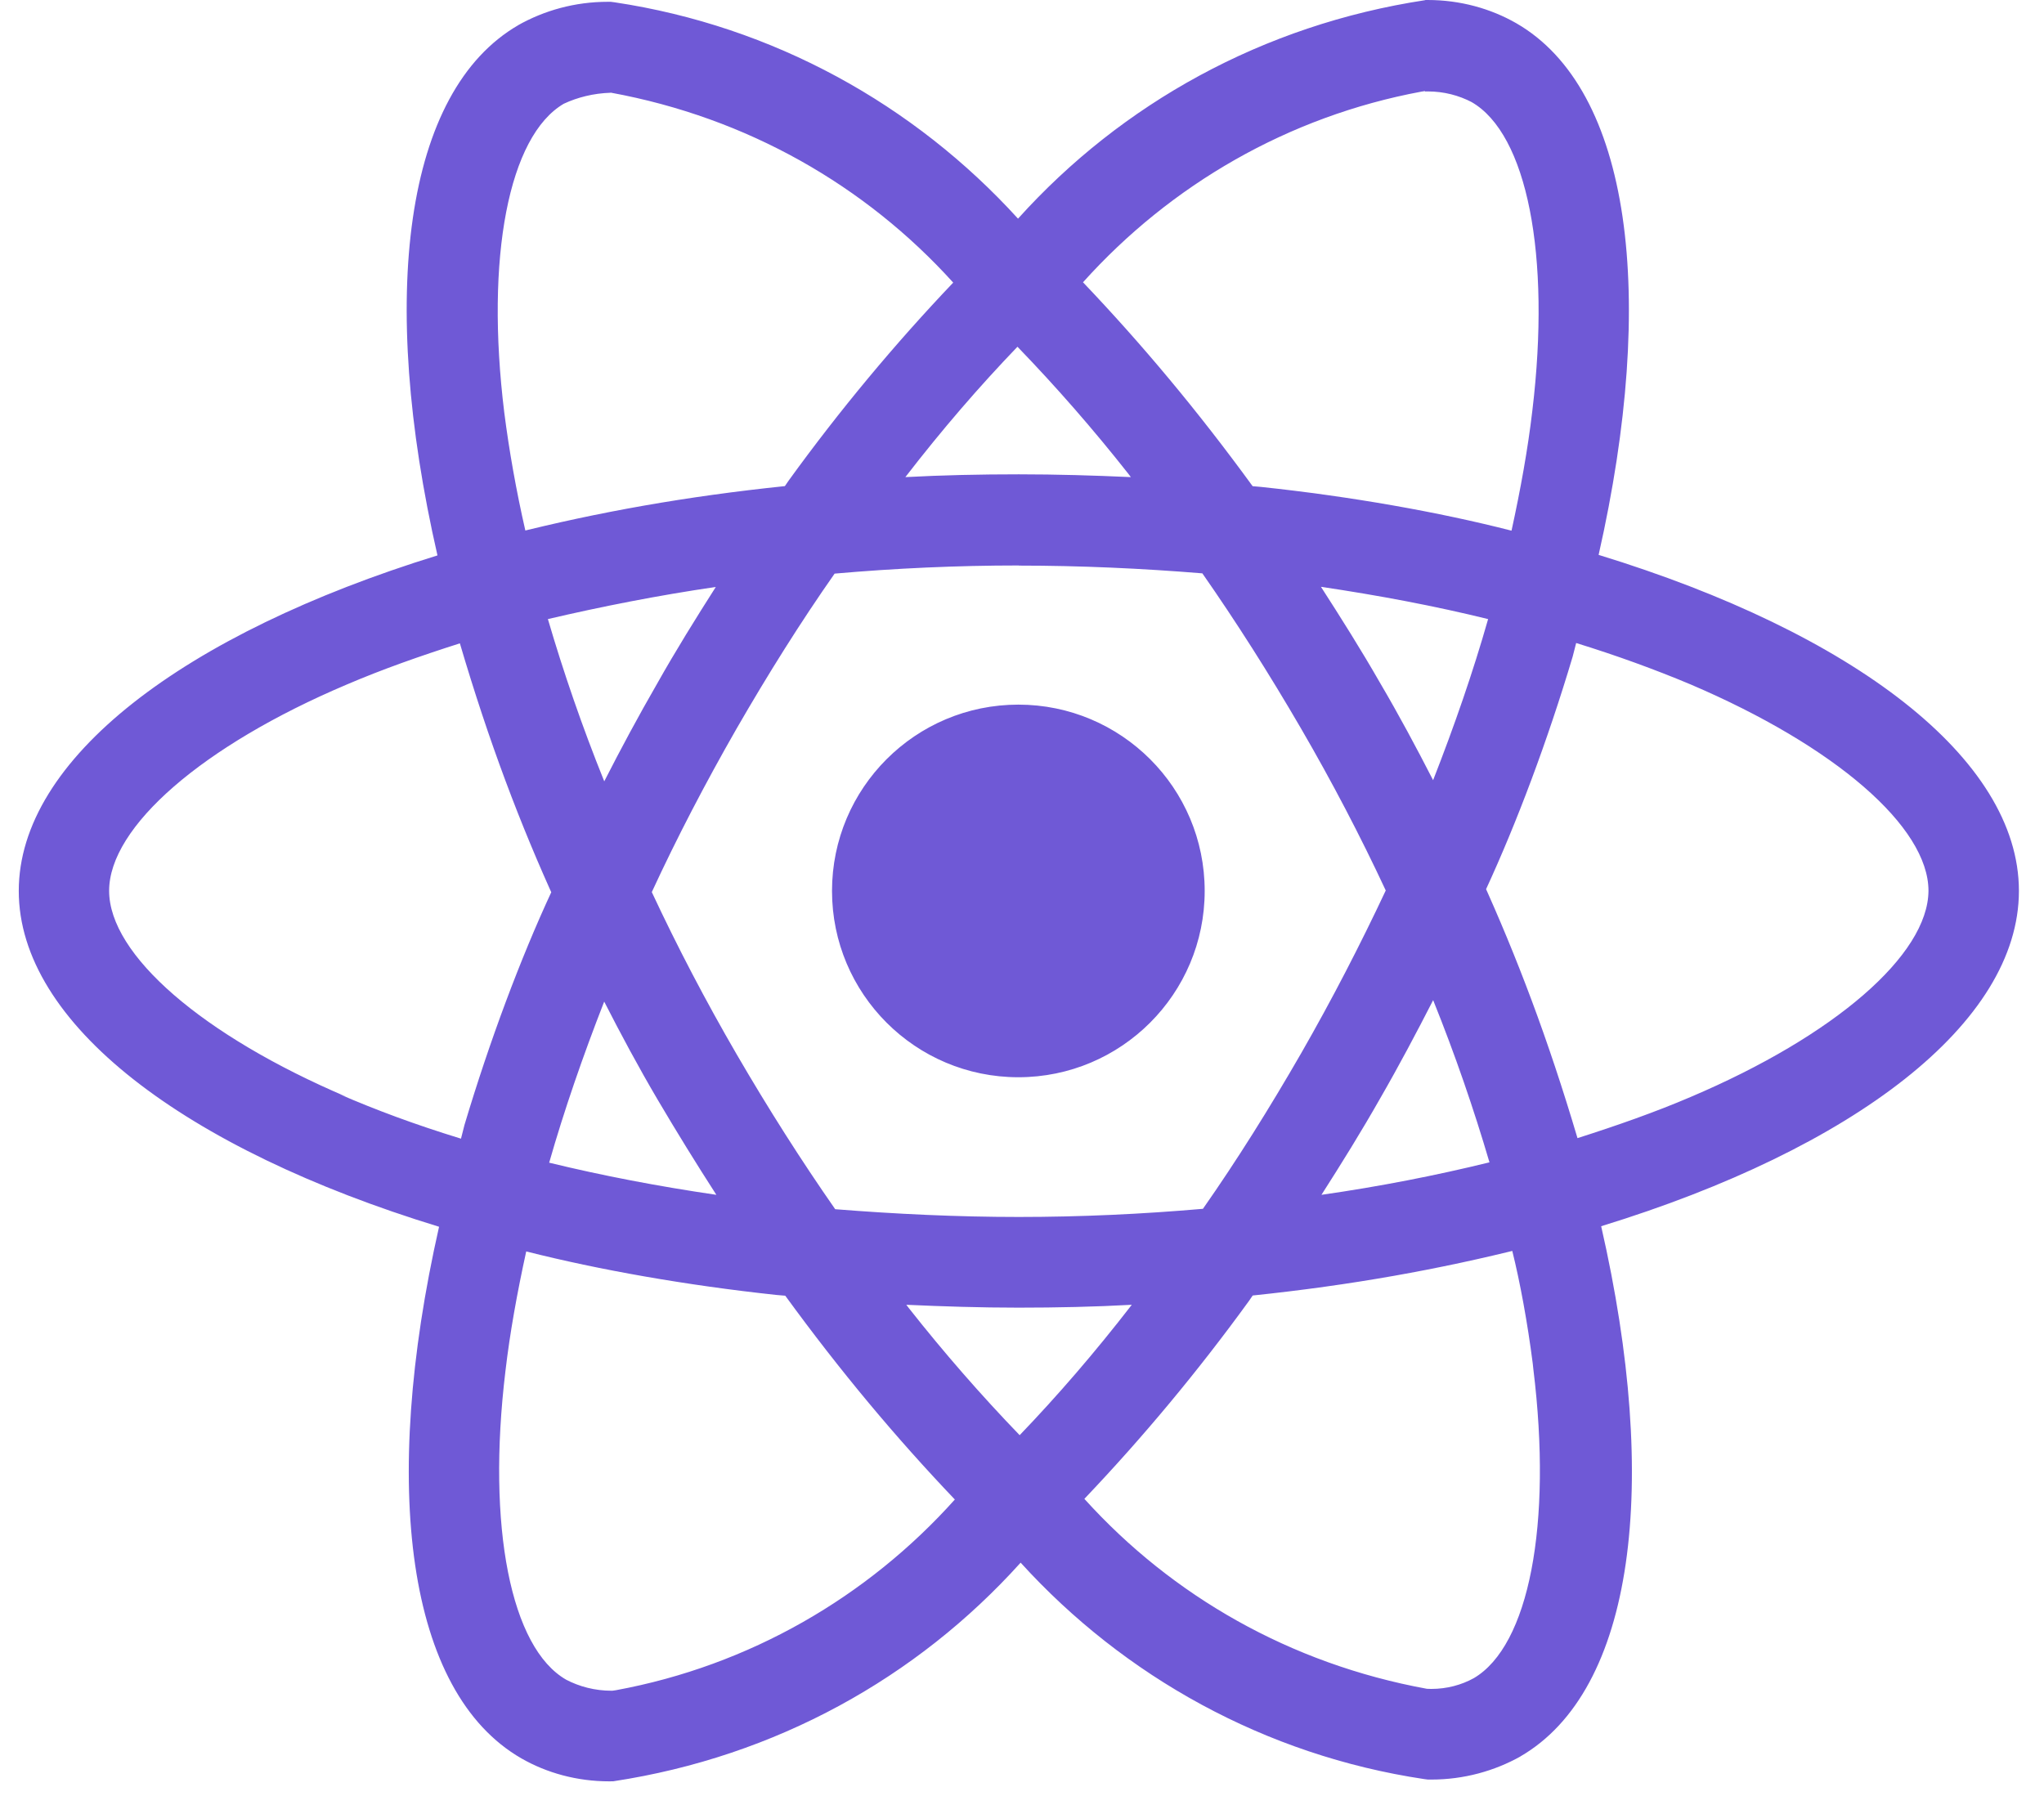 <svg width="77" height="68" viewBox="0 0 77 68" fill="none" xmlns="http://www.w3.org/2000/svg">
<path d="M34.142 49.16C35.523 49.222 36.935 49.268 38.365 49.268C39.809 49.268 41.236 49.237 42.636 49.16C41.236 50.969 39.855 52.569 38.392 54.094L38.413 54.074C36.958 52.566 35.561 50.964 34.245 49.295L34.142 49.16ZM19.826 47.15C22.547 47.841 25.866 48.428 29.253 48.79L29.582 48.818C31.654 51.664 33.75 54.169 35.998 56.526L35.971 56.496C32.677 60.171 28.233 62.754 23.205 63.681L23.067 63.701C23.057 63.701 23.047 63.701 23.037 63.701C22.414 63.701 21.826 63.548 21.311 63.277L21.331 63.287C19.241 62.093 18.334 57.528 19.04 51.662C19.208 50.217 19.484 48.697 19.824 47.147L19.826 47.15ZM56.966 47.117C57.263 48.308 57.542 49.825 57.74 51.368L57.763 51.584C58.484 57.448 57.594 62.008 55.522 63.226C55.059 63.483 54.507 63.633 53.919 63.633C53.861 63.633 53.803 63.631 53.745 63.628H53.753C48.595 62.686 44.153 60.121 40.867 56.491L40.85 56.471C43.058 54.152 45.138 51.652 47.045 49.022L47.191 48.81C50.899 48.423 54.223 47.826 57.461 47.009L56.966 47.115V47.117ZM22.763 37.741C23.391 38.972 24.049 40.198 24.773 41.429C25.495 42.654 26.233 43.849 26.986 45.017C24.806 44.698 22.7 44.296 20.688 43.806C21.253 41.829 21.962 39.781 22.761 37.736L22.763 37.741ZM53.987 37.678C54.818 39.741 55.524 41.798 56.11 43.793C54.1 44.286 51.977 44.703 49.781 45.017C50.535 43.839 51.288 42.625 51.994 41.381C52.7 40.158 53.361 38.907 53.992 37.676L53.987 37.678ZM17.324 24.239C18.419 27.953 19.595 31.058 20.964 34.053L20.776 33.596C19.605 36.12 18.447 39.208 17.497 42.386L17.366 42.901C15.593 42.356 14.166 41.821 12.776 41.221L13.065 41.331C7.629 39.017 4.111 35.975 4.111 33.563C4.111 31.151 7.629 28.093 13.065 25.79C14.384 25.224 15.832 24.714 17.324 24.239ZM59.378 24.227C60.898 24.697 62.343 25.222 63.694 25.79C69.131 28.114 72.648 31.151 72.648 33.563C72.633 35.975 69.116 39.025 63.679 41.334C62.36 41.899 60.916 42.406 59.426 42.881C58.321 39.155 57.145 36.053 55.781 33.053L55.971 33.525C57.137 31.003 58.298 27.915 59.245 24.737L59.378 24.219V24.227ZM49.761 22.109C51.944 22.433 54.047 22.83 56.059 23.325C55.494 25.31 54.788 27.35 53.987 29.395C53.359 28.171 52.7 26.938 51.977 25.709C51.271 24.478 50.517 23.28 49.763 22.111L49.761 22.109ZM26.969 22.109C26.215 23.292 25.461 24.503 24.758 25.752C24.052 26.976 23.391 28.206 22.763 29.438C21.931 27.378 21.226 25.325 20.64 23.325C22.65 22.855 24.768 22.436 26.966 22.114L26.969 22.109ZM38.38 21.31C40.704 21.31 43.018 21.416 45.294 21.602C46.569 23.429 47.806 25.375 49.007 27.44C50.175 29.45 51.24 31.487 52.203 33.55C51.236 35.608 50.175 37.663 49.022 39.673C47.829 41.746 46.595 43.718 45.316 45.544C43.03 45.743 40.714 45.851 38.377 45.851C36.053 45.851 33.74 45.74 31.463 45.559C30.19 43.733 28.946 41.778 27.75 39.721C26.583 37.711 25.517 35.674 24.554 33.611C25.507 31.548 26.582 29.488 27.735 27.475C28.928 25.403 30.162 23.438 31.441 21.612C33.727 21.411 36.043 21.305 38.38 21.305V21.31ZM38.332 13.067C39.789 14.575 41.186 16.175 42.5 17.843L42.601 17.976C41.219 17.913 39.807 17.871 38.377 17.871C36.933 17.871 35.506 17.901 34.106 17.976C35.503 16.167 36.885 14.567 38.35 13.042L38.33 13.062L38.332 13.067ZM23.004 3.49C28.162 4.435 32.602 7 35.89 10.627L35.908 10.648C33.699 12.969 31.619 15.469 29.712 18.104L29.567 18.315C25.861 18.7 22.537 19.293 19.301 20.109L19.794 20.004C19.442 18.466 19.18 16.976 18.997 15.547C18.276 9.683 19.165 5.123 21.238 3.909C21.756 3.666 22.361 3.515 22.999 3.495H23.007L23.004 3.49ZM53.68 3.427V3.447C53.713 3.447 53.751 3.445 53.791 3.445C54.391 3.445 54.956 3.593 55.454 3.854L55.434 3.844C57.524 5.043 58.431 9.605 57.725 15.474C57.557 16.919 57.28 18.441 56.941 19.994C54.215 19.295 50.897 18.705 47.51 18.346L47.188 18.318C45.113 15.469 43.018 12.964 40.769 10.605L40.799 10.635C44.093 6.967 48.53 4.384 53.547 3.452L53.688 3.43L53.68 3.427ZM53.695 0.005C47.56 0.937 42.249 3.917 38.37 8.216L38.35 8.238C34.443 3.942 29.132 0.983 23.148 0.086L23.007 0.068C22.974 0.068 22.934 0.068 22.894 0.068C21.66 0.068 20.502 0.392 19.5 0.96L19.535 0.942C15.218 3.432 14.251 11.19 16.48 20.926C6.923 23.878 0.707 28.596 0.707 33.568C0.707 38.56 6.955 43.291 16.54 46.22C14.329 55.993 15.316 63.764 19.643 66.251C20.592 66.796 21.733 67.115 22.947 67.115C23.002 67.115 23.057 67.115 23.11 67.113H23.102C29.237 66.181 34.549 63.199 38.428 58.898L38.448 58.875C42.355 63.174 47.666 66.133 53.65 67.03L53.791 67.048C53.828 67.048 53.876 67.048 53.921 67.048C55.147 67.048 56.301 66.726 57.298 66.166L57.263 66.183C61.577 63.696 62.546 55.938 60.318 46.2C69.84 43.273 76.055 38.545 76.055 33.565C76.055 28.573 69.807 23.843 60.222 20.906C62.433 11.143 61.446 3.364 57.12 0.875C56.16 0.324 55.009 0 53.783 0C53.751 0 53.718 0 53.685 0H53.69L53.695 0.005ZM45.382 33.568C45.382 37.444 42.239 40.587 38.362 40.587C34.486 40.587 31.343 37.444 31.343 33.568C31.343 29.691 34.486 26.548 38.362 26.548C40.302 26.548 42.056 27.335 43.327 28.604C44.598 29.875 45.382 31.628 45.382 33.568Z" fill="#6F59D6"/>
</svg>
